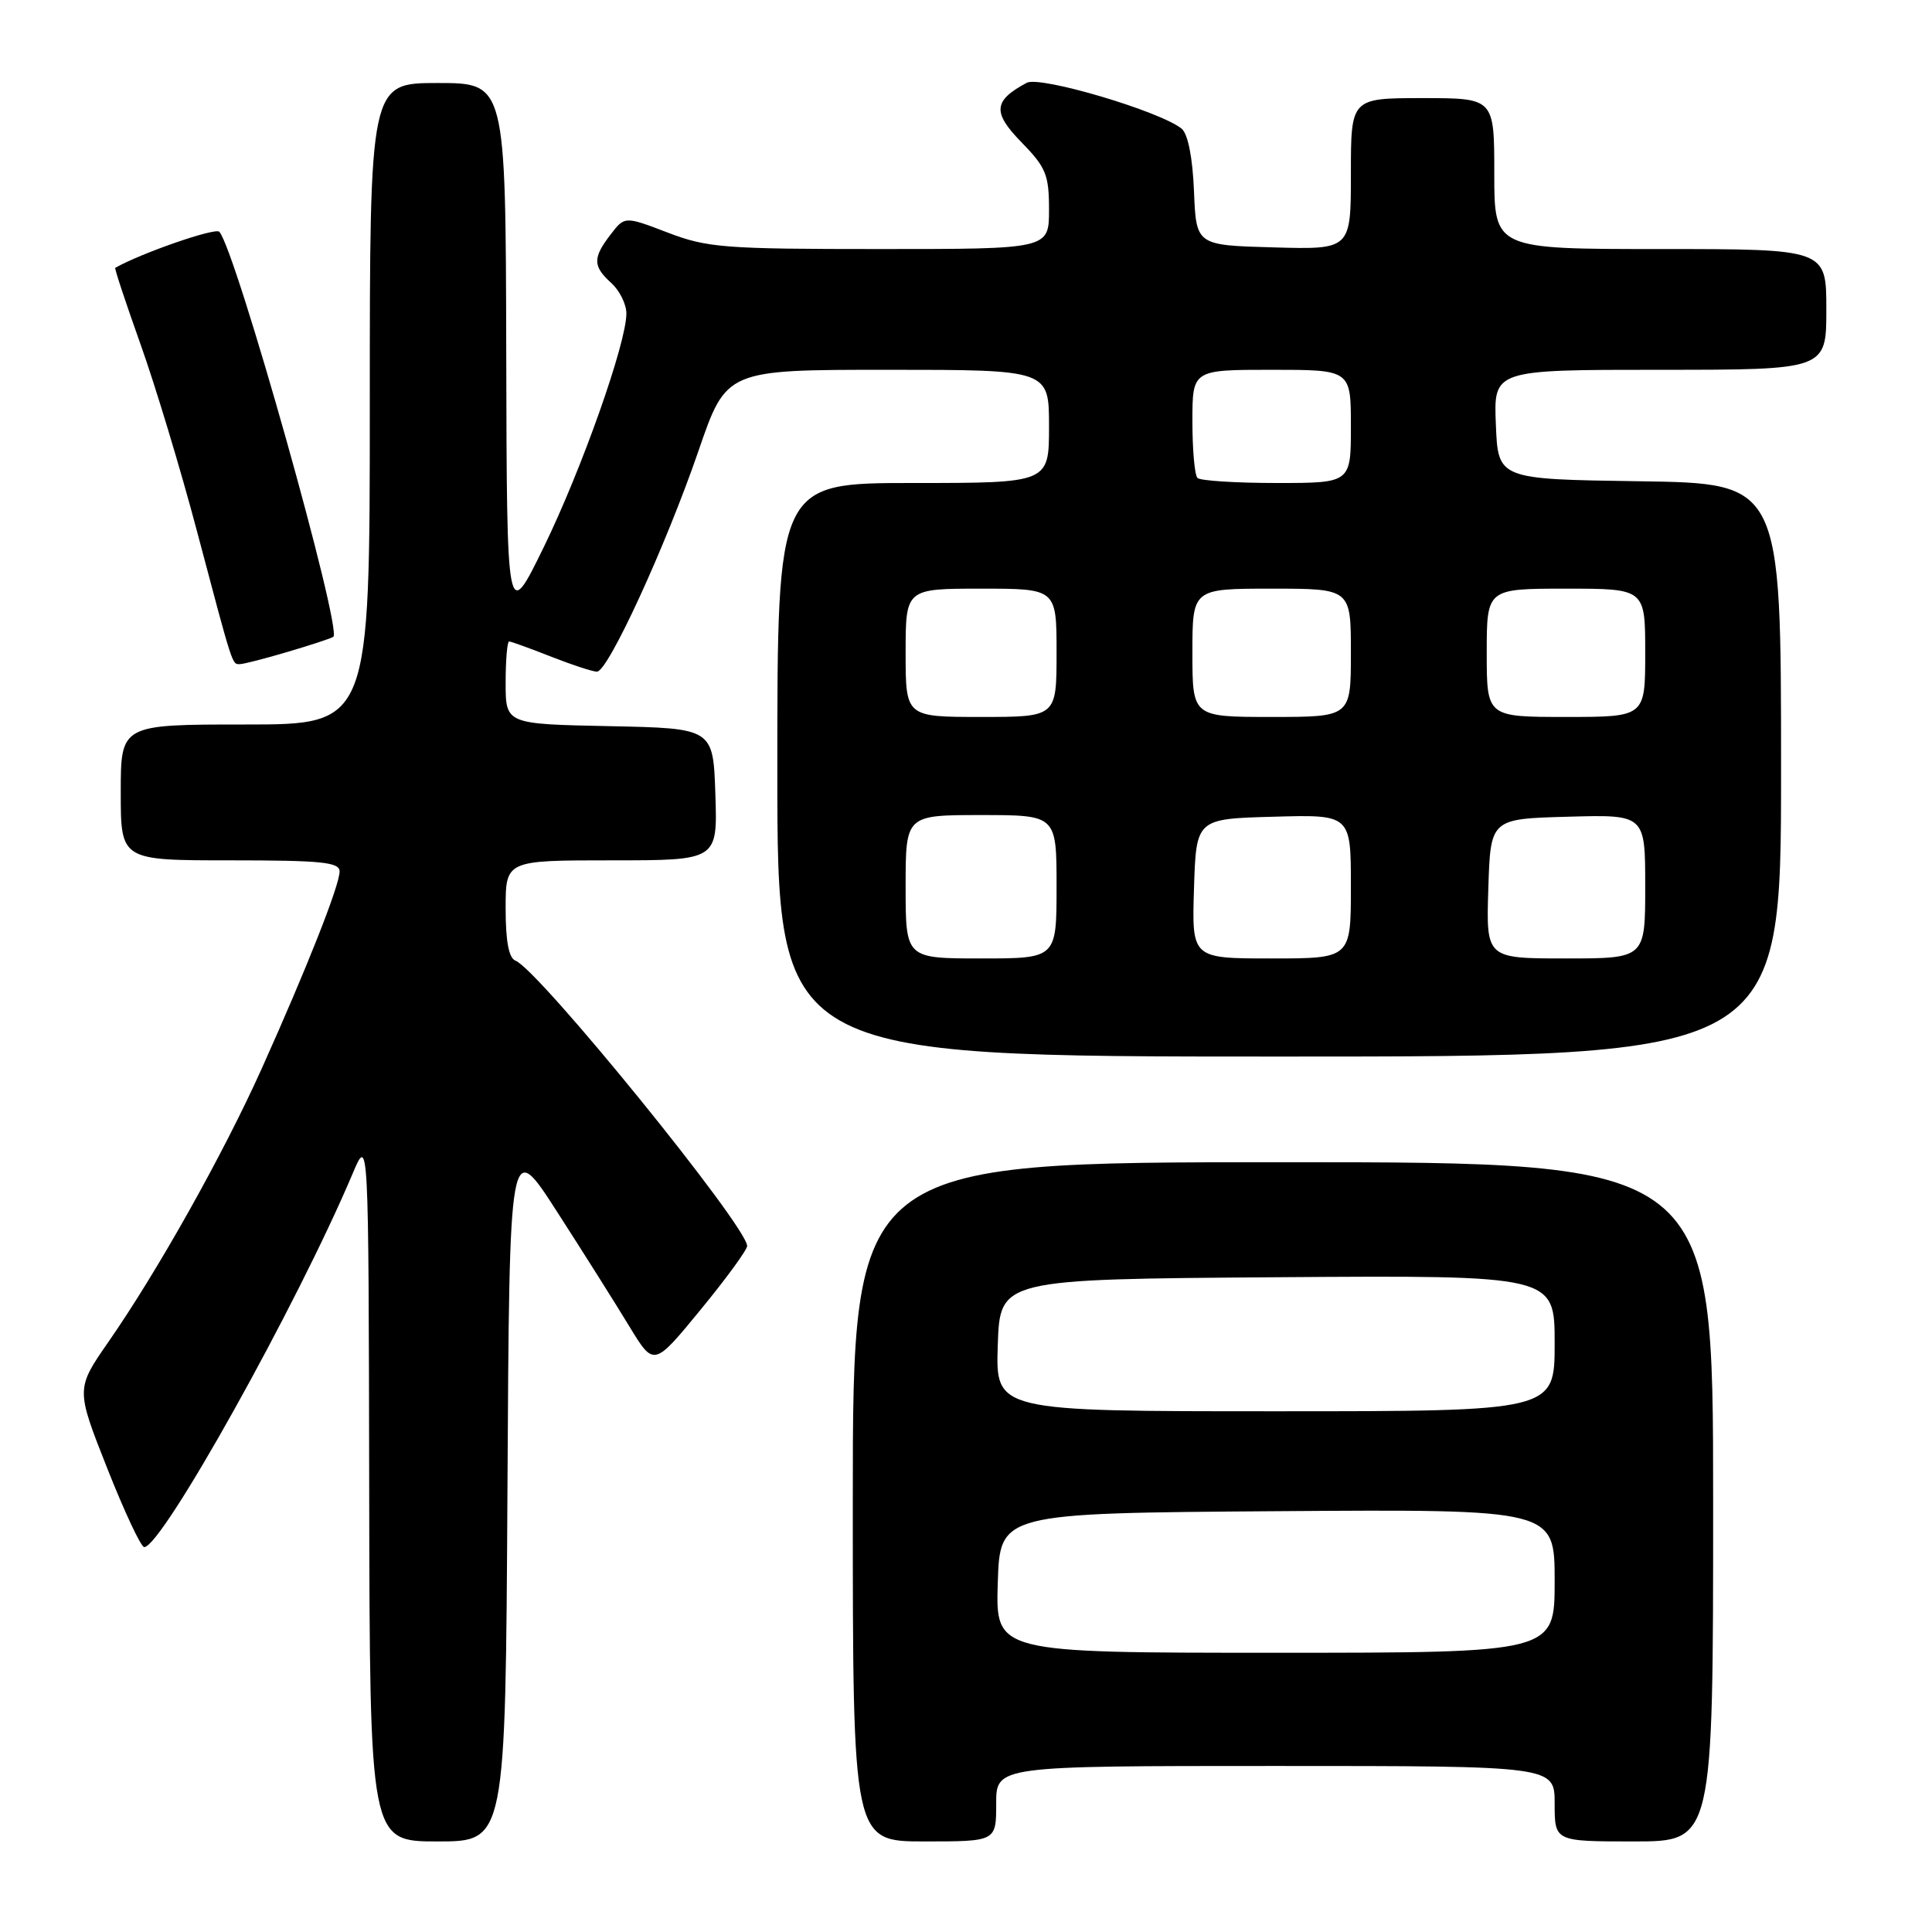 <?xml version="1.0" encoding="UTF-8" standalone="no"?>
<!DOCTYPE svg PUBLIC "-//W3C//DTD SVG 1.1//EN" "http://www.w3.org/Graphics/SVG/1.1/DTD/svg11.dtd" >
<svg xmlns="http://www.w3.org/2000/svg" xmlns:xlink="http://www.w3.org/1999/xlink" version="1.1" viewBox="0 0 256 256">
 <g >
 <path fill="currentColor"
d=" M 67.24 197.37 C 67.50 150.74 67.50 150.74 73.85 160.62 C 77.35 166.05 81.65 172.88 83.42 175.80 C 86.64 181.09 86.64 181.09 92.82 173.56 C 96.22 169.42 99.00 165.61 99.00 165.10 C 99.00 162.51 71.36 128.46 68.30 127.29 C 67.42 126.95 67.00 124.72 67.00 120.39 C 67.00 114.00 67.00 114.00 81.04 114.00 C 95.08 114.00 95.08 114.00 94.79 105.25 C 94.50 96.50 94.50 96.50 80.75 96.22 C 67.00 95.94 67.00 95.94 67.00 90.47 C 67.00 87.46 67.21 85.00 67.46 85.00 C 67.72 85.00 70.21 85.90 73.00 87.00 C 75.79 88.10 78.54 89.00 79.10 89.00 C 80.57 89.00 88.20 72.39 92.55 59.75 C 96.24 49.00 96.24 49.00 117.62 49.00 C 139.00 49.00 139.00 49.00 139.00 56.50 C 139.00 64.00 139.00 64.00 121.00 64.00 C 103.00 64.00 103.00 64.00 103.00 102.00 C 103.00 140.00 103.00 140.00 169.50 140.00 C 236.00 140.00 236.00 140.00 236.00 102.02 C 236.00 64.04 236.00 64.04 217.25 63.77 C 198.50 63.50 198.50 63.50 198.21 56.25 C 197.91 49.00 197.91 49.00 219.96 49.00 C 242.00 49.00 242.00 49.00 242.00 41.00 C 242.00 33.00 242.00 33.00 220.00 33.00 C 198.00 33.00 198.00 33.00 198.00 23.00 C 198.00 13.00 198.00 13.00 188.50 13.00 C 179.00 13.00 179.00 13.00 179.00 23.03 C 179.00 33.07 179.00 33.07 168.75 32.78 C 158.50 32.50 158.50 32.50 158.21 25.34 C 158.03 20.89 157.41 17.75 156.58 17.06 C 153.81 14.77 137.83 10.02 136.05 10.97 C 131.62 13.34 131.48 14.89 135.34 18.84 C 138.60 22.18 139.00 23.15 139.00 27.79 C 139.00 33.00 139.00 33.00 116.59 33.00 C 95.97 33.00 93.72 32.83 88.48 30.82 C 82.78 28.64 82.78 28.64 80.91 31.07 C 78.52 34.18 78.54 35.27 81.00 37.50 C 82.10 38.50 83.00 40.31 83.00 41.54 C 83.00 45.46 77.08 62.19 72.05 72.50 C 67.16 82.50 67.16 82.50 67.08 46.75 C 67.00 11.00 67.00 11.00 58.00 11.00 C 49.00 11.00 49.00 11.00 49.00 53.50 C 49.00 96.00 49.00 96.00 32.50 96.00 C 16.00 96.00 16.00 96.00 16.00 105.00 C 16.00 114.00 16.00 114.00 30.50 114.00 C 42.61 114.00 45.00 114.24 45.00 115.47 C 45.00 117.30 40.65 128.31 34.69 141.57 C 29.61 152.88 20.92 168.37 14.40 177.76 C 10.05 184.03 10.05 184.03 14.19 194.51 C 16.47 200.28 18.68 205.00 19.11 205.00 C 21.46 205.00 39.40 172.85 46.73 155.50 C 48.84 150.50 48.84 150.50 48.92 197.25 C 49.00 244.00 49.00 244.00 57.99 244.00 C 66.98 244.00 66.98 244.00 67.24 197.37 Z  M 132.00 239.00 C 132.00 234.00 132.00 234.00 169.00 234.00 C 206.00 234.00 206.00 234.00 206.00 239.00 C 206.00 244.00 206.00 244.00 216.50 244.00 C 227.00 244.00 227.00 244.00 227.00 199.00 C 227.00 154.00 227.00 154.00 170.00 154.00 C 113.00 154.00 113.00 154.00 113.00 199.00 C 113.00 244.00 113.00 244.00 122.50 244.00 C 132.00 244.00 132.00 244.00 132.00 239.00 Z  M 38.07 86.39 C 41.06 85.51 43.80 84.61 44.16 84.39 C 45.44 83.62 31.20 33.00 29.06 30.71 C 28.52 30.13 18.68 33.55 15.27 35.49 C 15.15 35.56 16.65 40.09 18.60 45.56 C 20.56 51.03 23.95 62.25 26.13 70.50 C 30.93 88.61 30.74 88.00 31.79 88.00 C 32.25 88.00 35.08 87.28 38.07 86.39 Z  M 120.00 117.50 C 120.00 108.00 120.00 108.00 130.00 108.00 C 140.00 108.00 140.00 108.00 140.00 117.50 C 140.00 127.00 140.00 127.00 130.00 127.00 C 120.00 127.00 120.00 127.00 120.00 117.50 Z  M 158.21 117.75 C 158.50 108.50 158.50 108.50 168.75 108.22 C 179.00 107.93 179.00 107.93 179.00 117.47 C 179.00 127.00 179.00 127.00 168.46 127.00 C 157.92 127.00 157.92 127.00 158.21 117.75 Z  M 197.21 117.75 C 197.50 108.50 197.50 108.50 207.75 108.22 C 218.00 107.93 218.00 107.93 218.00 117.47 C 218.00 127.00 218.00 127.00 207.46 127.00 C 196.92 127.00 196.92 127.00 197.21 117.75 Z  M 120.00 86.50 C 120.00 78.00 120.00 78.00 130.00 78.00 C 140.00 78.00 140.00 78.00 140.00 86.50 C 140.00 95.00 140.00 95.00 130.00 95.00 C 120.00 95.00 120.00 95.00 120.00 86.50 Z  M 158.00 86.50 C 158.00 78.00 158.00 78.00 168.50 78.00 C 179.00 78.00 179.00 78.00 179.00 86.50 C 179.00 95.00 179.00 95.00 168.50 95.00 C 158.00 95.00 158.00 95.00 158.00 86.50 Z  M 197.00 86.50 C 197.00 78.00 197.00 78.00 207.50 78.00 C 218.00 78.00 218.00 78.00 218.00 86.50 C 218.00 95.00 218.00 95.00 207.50 95.00 C 197.00 95.00 197.00 95.00 197.00 86.50 Z  M 158.67 63.33 C 158.30 62.97 158.00 59.59 158.00 55.83 C 158.00 49.00 158.00 49.00 168.50 49.00 C 179.00 49.00 179.00 49.00 179.00 56.50 C 179.00 64.00 179.00 64.00 169.17 64.00 C 163.76 64.00 159.03 63.70 158.67 63.33 Z  M 132.21 209.75 C 132.50 200.50 132.50 200.50 169.25 200.24 C 206.00 199.98 206.00 199.98 206.00 209.49 C 206.00 219.00 206.00 219.00 168.96 219.00 C 131.92 219.00 131.92 219.00 132.21 209.75 Z  M 132.21 178.25 C 132.50 169.50 132.50 169.50 169.25 169.24 C 206.00 168.98 206.00 168.98 206.00 177.99 C 206.00 187.00 206.00 187.00 168.96 187.00 C 131.92 187.00 131.92 187.00 132.21 178.25 Z "/>
</g>
</svg>
